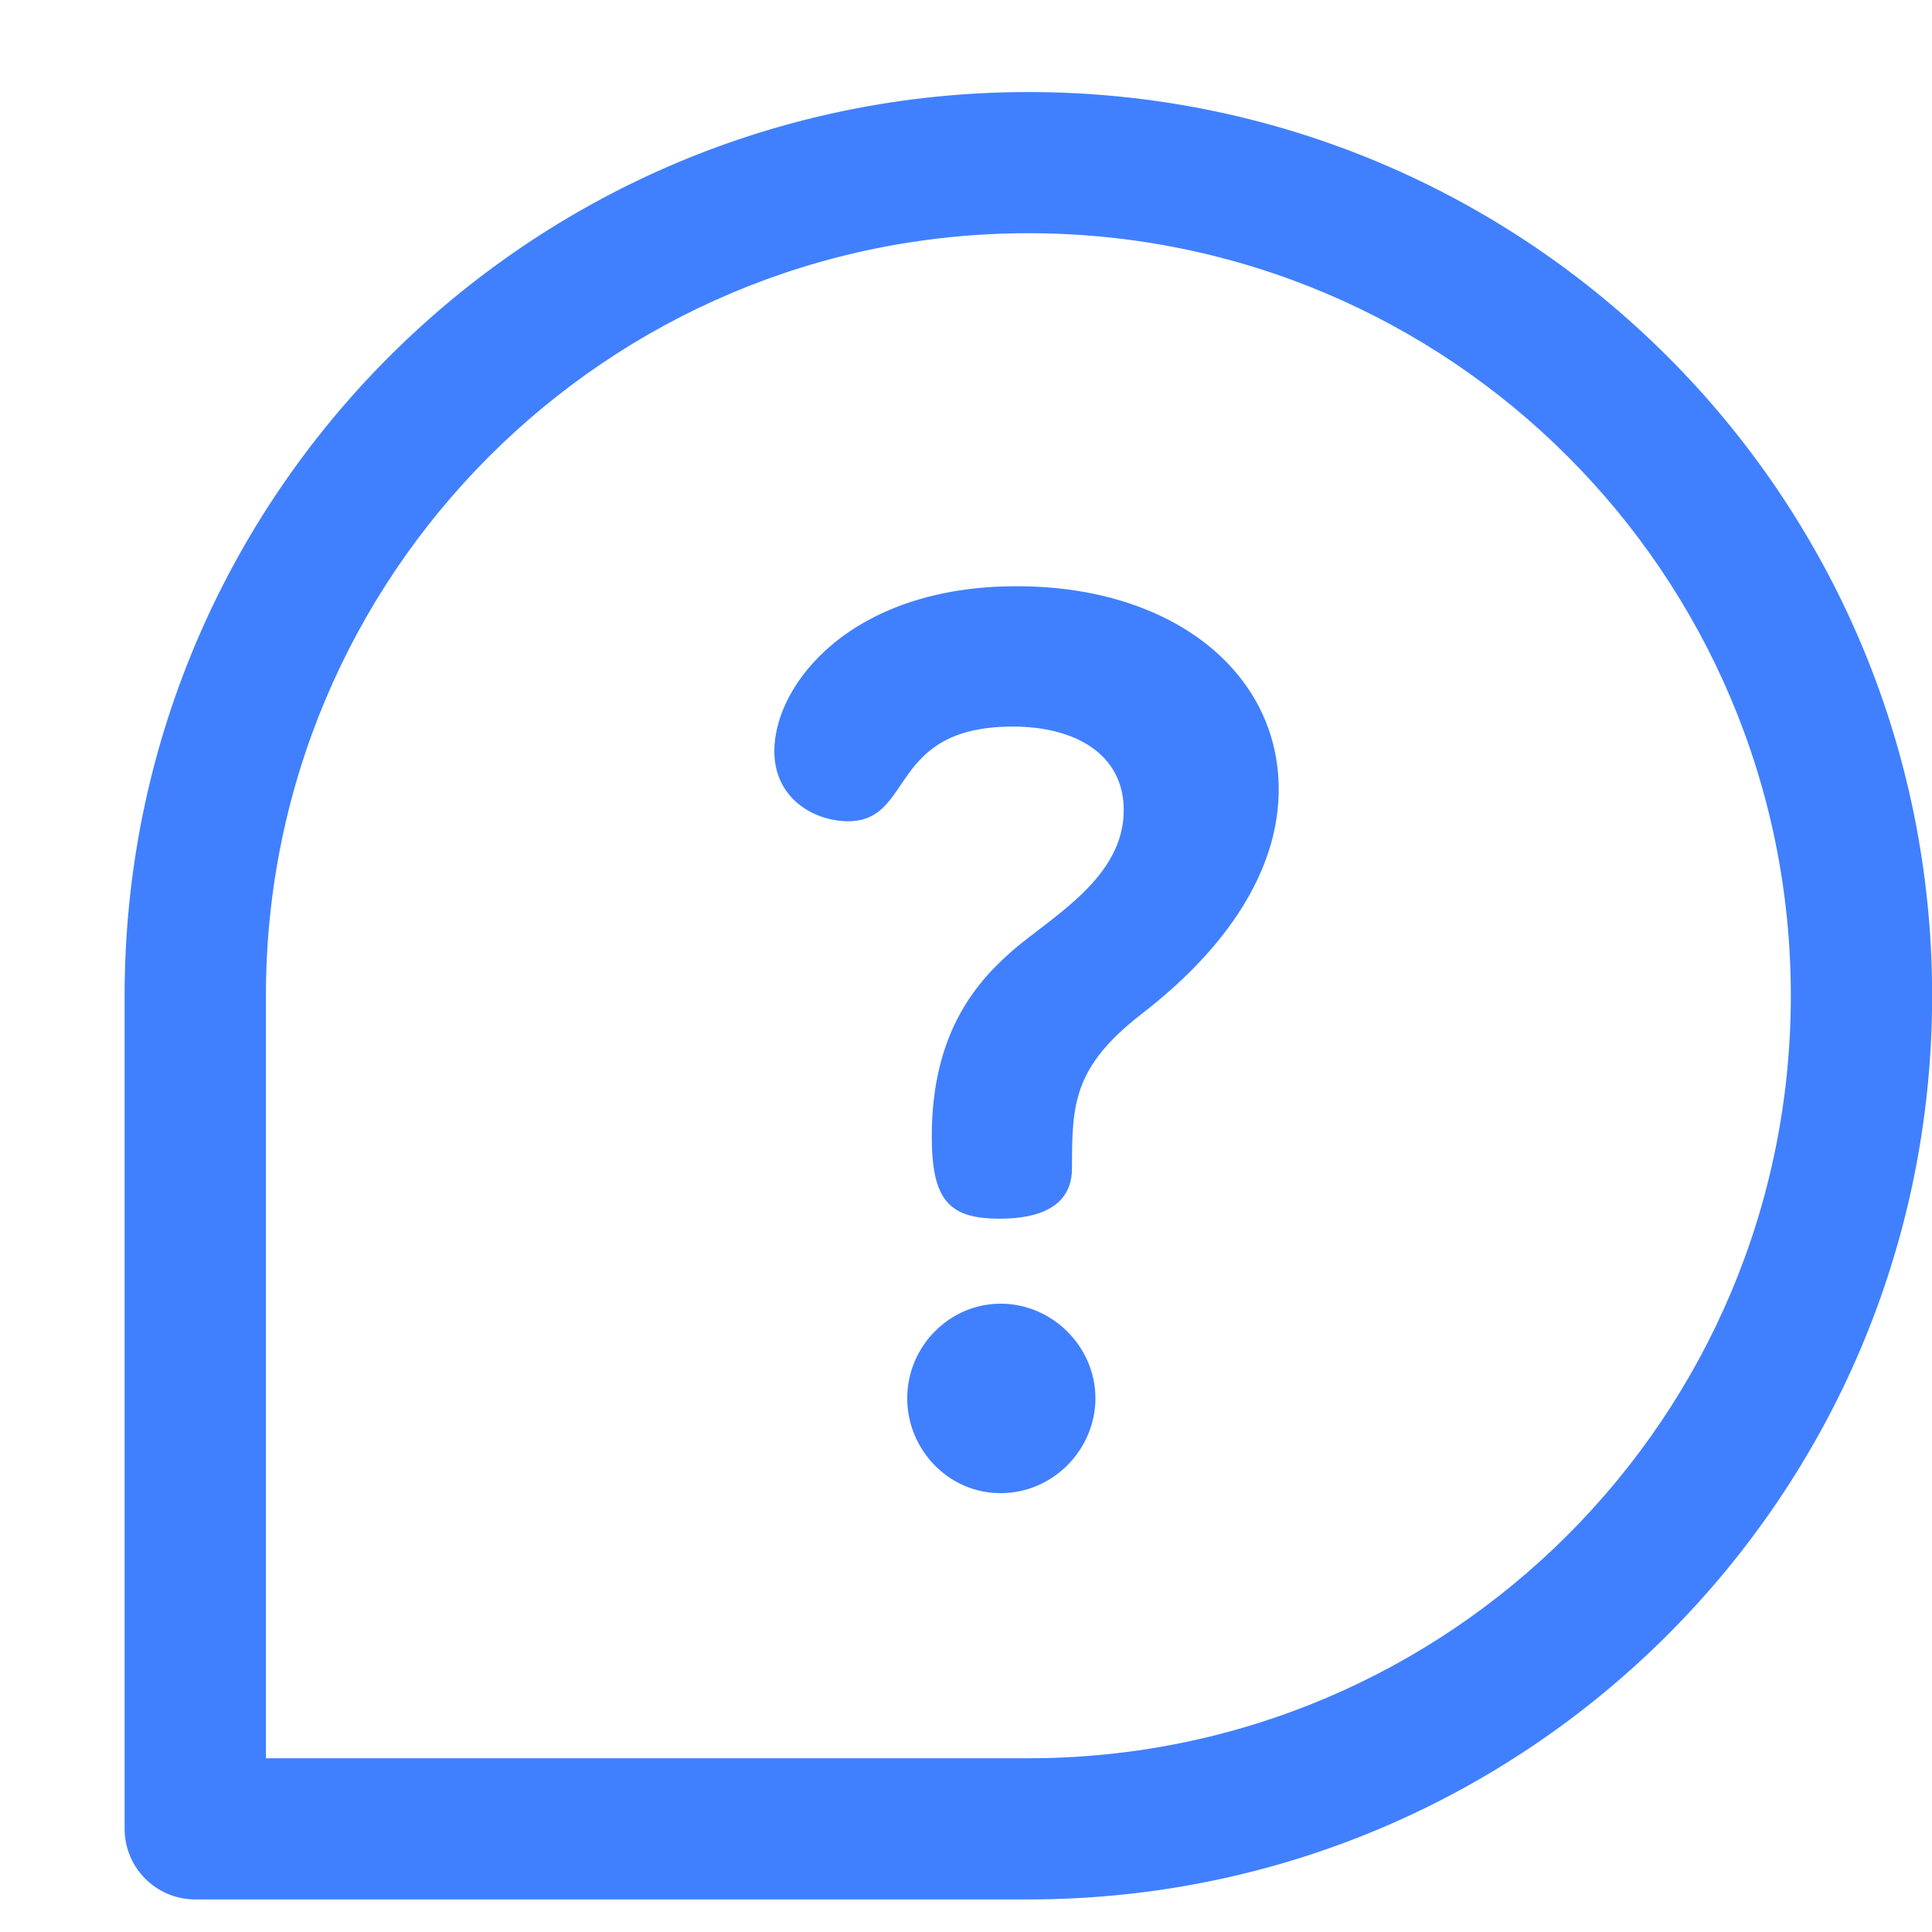 <svg width="14" height="14" viewBox="0 0 14 14" fill="none" xmlns="http://www.w3.org/2000/svg">
<path d="M7.251 9.447C6.877 9.447 6.574 9.759 6.574 10.133C6.574 10.499 6.868 10.82 7.251 10.82C7.635 10.82 7.938 10.499 7.938 10.133C7.938 9.759 7.626 9.447 7.251 9.447Z" fill="#4080FF"/>
<path d="M7.367 4.248C6.163 4.248 5.611 4.961 5.611 5.443C5.611 5.791 5.905 5.951 6.146 5.951C6.627 5.951 6.431 5.265 7.34 5.265C7.786 5.265 8.143 5.461 8.143 5.871C8.143 6.352 7.644 6.629 7.349 6.878C7.091 7.101 6.752 7.467 6.752 8.234C6.752 8.697 6.877 8.831 7.242 8.831C7.679 8.831 7.768 8.635 7.768 8.466C7.768 8.002 7.777 7.734 8.268 7.351C8.509 7.164 9.266 6.558 9.266 5.719C9.266 4.881 8.509 4.248 7.367 4.248Z" fill="#4080FF"/>
<path d="M7.452 0.667C3.833 0.667 0.903 3.596 0.903 7.215V13.252C0.903 13.535 1.132 13.764 1.415 13.764H7.452C11.071 13.764 14.001 10.835 14.001 7.215C14.001 3.596 11.072 0.667 7.452 0.667ZM7.452 12.741H1.927V7.215C1.927 4.162 4.398 1.69 7.452 1.69C10.506 1.69 12.977 4.161 12.977 7.215C12.977 10.269 10.506 12.741 7.452 12.741Z" fill="#4080FF"/>
</svg>
